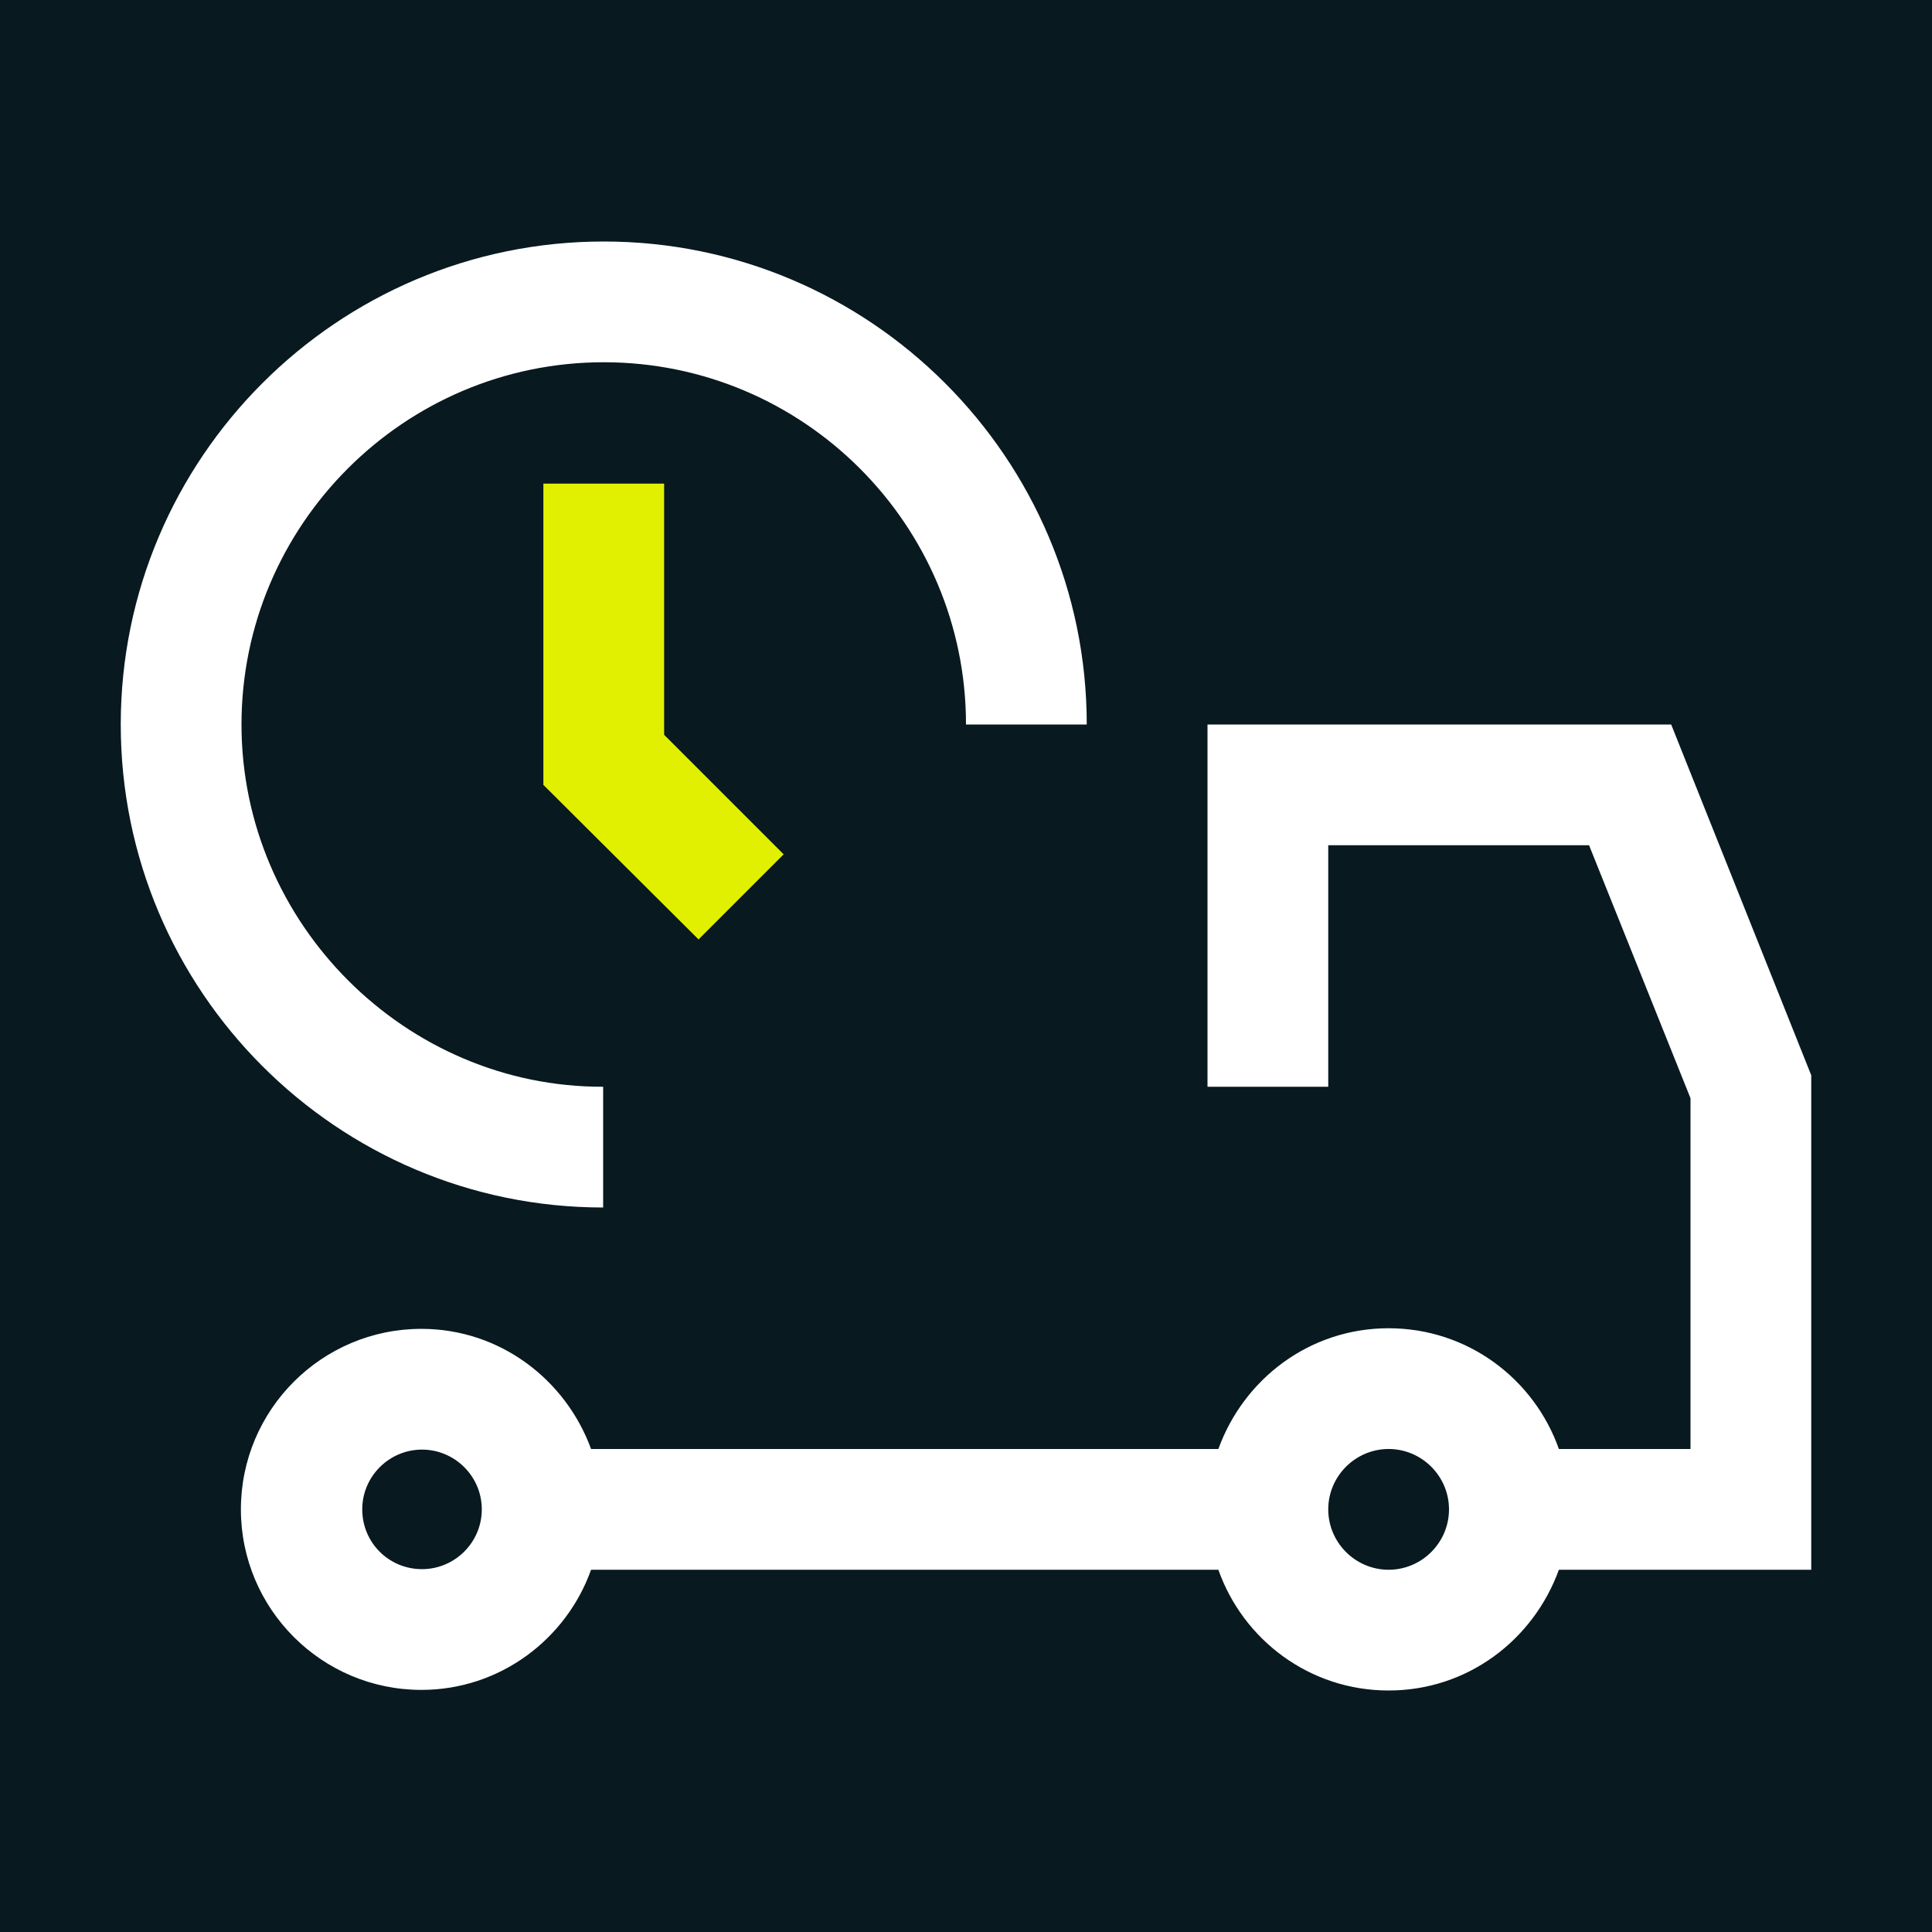 <?xml version="1.0" encoding="UTF-8"?>
<svg xmlns="http://www.w3.org/2000/svg" viewBox="0 0 32 32">
  <defs>
    <style>
      .cls-1 {
        fill: #e1f000;
      }

      .cls-1, .cls-2, .cls-3 {
        stroke-width: 0px;
      }

      .cls-2 {
        fill: #08191f;
      }

      .cls-3 {
        fill: #fff;
      }
    </style>
  </defs>
  <g id="HG">
    <rect class="cls-2" x="0" y="0" width="32" height="32"/>
  </g>
  <g id="Icon_mix">
    <g>
      <path class="cls-3" d="M30,17.81l-2.32-5.81h-7.68v6h2v-4h4.32l1.68,4.19v5.81h-2.18c-.41-1.16-1.51-2-2.82-2s-2.4.84-2.82,2h-10.39c-.42-1.15-1.51-1.99-2.81-1.99-1.65,0-2.99,1.34-2.99,2.99s1.34,2.99,2.99,2.99c1.3,0,2.4-.84,2.81-1.99h10.39c.41,1.16,1.51,2,2.82,2s2.4-.84,2.82-2h4.18v-8.19ZM6.99,25.99c-.55,0-.99-.44-.99-.99s.45-.99.99-.99.99.44.99.99-.45.99-.99.99ZM23,26c-.55,0-1-.45-1-1s.45-1,1-1,1,.45,1,1-.45,1-1,1Z"/>
      <path class="cls-3" d="M9.99,20v-2c-3.27.01-5.99-2.7-5.99-6s2.69-6,6-6,6,2.69,6,6h2c0-4.41-3.59-8-8-8S2,7.59,2,12s3.58,8,7.99,8Z"/>
      <polygon class="cls-1" points="11.57 15.56 9 13 9 8.01 11 8.01 11 12.17 12.98 14.15 11.57 15.56"/>
    </g>
  </g>
</svg>